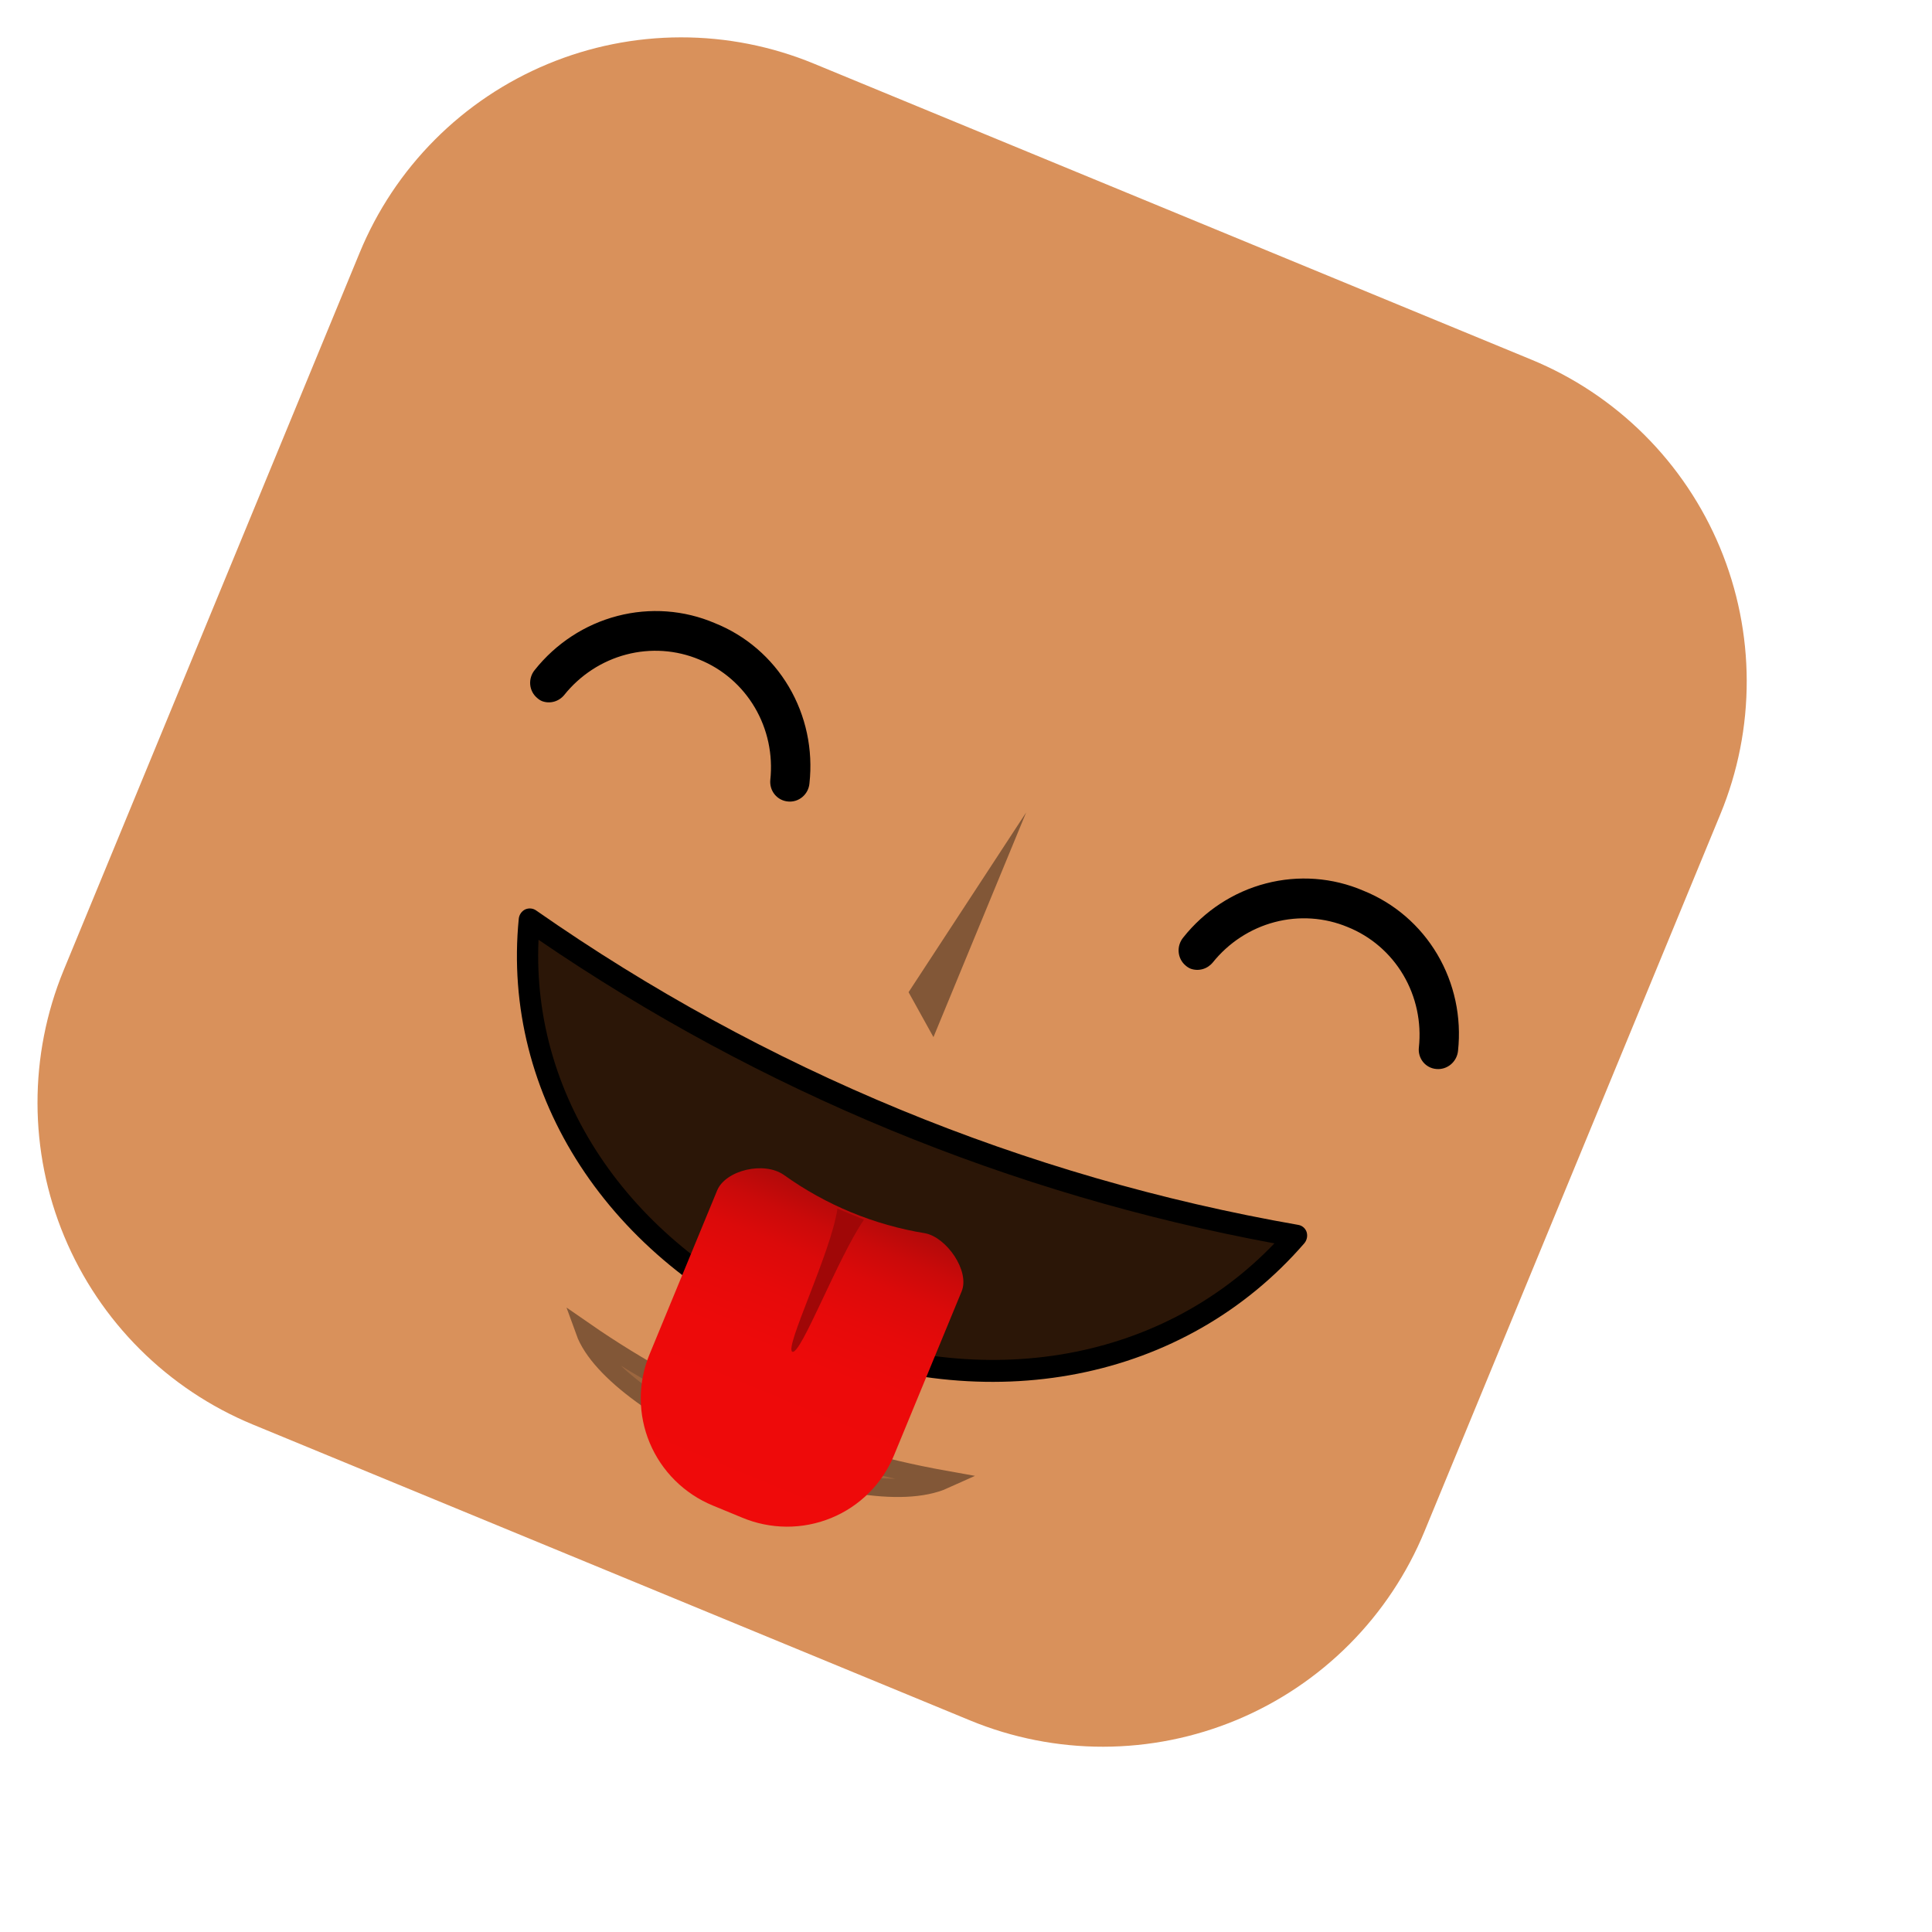 <svg width="168" height="168" viewBox="0 0 168 168" fill="none" xmlns="http://www.w3.org/2000/svg">
<g filter="url(#filter0_i)">
<path d="M155.608 76.774L129.877 139.143C128.364 142.82 126.141 146.163 123.336 148.981C120.531 151.798 117.197 154.035 113.527 155.564C109.856 157.092 105.921 157.882 101.945 157.889C97.969 157.895 94.03 157.118 90.355 155.602L27.985 129.871C20.568 126.807 14.67 120.924 11.587 113.515C8.503 106.106 8.486 97.776 11.54 90.355L37.271 27.985C38.783 24.309 41.006 20.966 43.811 18.15C46.616 15.333 49.949 13.097 53.62 11.57C57.29 10.042 61.225 9.254 65.2 9.248C69.176 9.243 73.113 10.022 76.787 11.54L139.157 37.27C142.831 38.784 146.171 41.007 148.986 43.811C151.801 46.615 154.036 49.947 155.564 53.615C157.091 57.283 157.881 61.216 157.889 65.19C157.897 69.163 157.121 73.1 155.608 76.774Z" fill="#D9915B"/>
</g>
<g style="mix-blend-mode:soft-light" opacity="0.4">
<path d="M89.231 70.647L79.006 86.278L81.17 90.185L89.231 70.647Z" fill="black"/>
</g>
<path fill-rule="evenodd" clip-rule="evenodd" d="M46.097 80.01C43.103 114.127 91.216 132.497 112.655 107.469C88.734 103.241 66.04 93.878 46.097 80.01Z" fill="#2B1607"/>
<path d="M69.549 116.729L68.952 116.483C52.948 109.619 43.589 95.258 45.111 79.884C45.13 79.715 45.19 79.552 45.286 79.412C45.383 79.272 45.513 79.159 45.664 79.083C45.817 79.014 45.985 78.984 46.151 78.999C46.317 79.013 46.476 79.07 46.613 79.165C66.46 93.028 89.06 102.352 112.909 106.515C113.072 106.544 113.223 106.617 113.348 106.726C113.473 106.835 113.567 106.976 113.62 107.135C113.67 107.298 113.678 107.472 113.644 107.641C113.611 107.81 113.536 107.968 113.428 108.101C103.029 120.124 85.889 123.47 69.549 116.729ZM46.828 81.719C46.196 95.665 55.034 108.406 69.689 114.697C84.908 121.237 100.79 118.596 110.82 108.119C87.868 103.873 66.097 94.891 46.828 81.719Z" fill="black"/>
<g style="mix-blend-mode:soft-light" opacity="0.4">
<path d="M50.843 115.756C53.403 122.857 74.686 132.034 82.136 128.666C70.9 126.657 60.228 122.254 50.843 115.756Z" fill="#422715"/>
<path d="M50.843 115.756C53.403 122.857 74.686 132.034 82.136 128.666C70.9 126.657 60.228 122.254 50.843 115.756Z" stroke="black" stroke-width="1.58" stroke-miterlimit="10"/>
</g>
<path fill-rule="evenodd" clip-rule="evenodd" d="M64.51 131.958L61.977 130.913C59.502 129.892 57.532 127.936 56.5 125.475C55.468 123.014 55.458 120.249 56.473 117.789L62.361 103.518C63.087 101.758 66.451 100.944 68.187 102.183C71.828 104.791 76.025 106.523 80.446 107.24C82.321 107.602 84.348 110.53 83.622 112.29L77.735 126.561C77.23 127.784 76.486 128.896 75.547 129.83C74.608 130.765 73.492 131.504 72.262 132.006C71.033 132.508 69.715 132.762 68.385 132.754C67.054 132.745 65.737 132.475 64.51 131.958Z" fill="url(#paint0_linear)"/>
<path fill-rule="evenodd" clip-rule="evenodd" d="M72.82 105.098C72.271 108.928 68.165 117.24 68.902 117.544C69.639 117.848 72.831 109.414 75.131 106.051L72.82 105.098Z" fill="#A00707"/>
<g clip-path="url(#clip0)">
<path d="M103.527 84.232C103.37 84.165 103.224 84.073 103.096 83.959C102.924 83.815 102.783 83.639 102.679 83.439C102.575 83.239 102.512 83.02 102.493 82.794C102.473 82.568 102.498 82.34 102.566 82.122C102.634 81.905 102.743 81.703 102.887 81.527C104.723 79.21 107.25 77.556 110.079 76.82C112.908 76.083 115.884 76.305 118.551 77.45C121.242 78.531 123.5 80.475 124.985 82.989C126.47 85.503 127.102 88.45 126.784 91.386C126.736 91.843 126.512 92.265 126.161 92.559C125.809 92.854 125.359 92.997 124.909 92.957C124.685 92.941 124.467 92.879 124.269 92.776C124.07 92.672 123.895 92.53 123.752 92.356C123.61 92.182 123.503 91.98 123.439 91.763C123.375 91.546 123.355 91.317 123.38 91.091C123.617 88.883 123.141 86.667 122.023 84.776C120.906 82.886 119.208 81.424 117.185 80.611C115.182 79.777 112.957 79.627 110.843 80.183C108.729 80.739 106.839 81.972 105.457 83.696C105.226 83.976 104.917 84.178 104.572 84.273C104.226 84.369 103.861 84.355 103.527 84.232Z" fill="black"/>
<path d="M47.149 60.973C46.99 60.909 46.844 60.816 46.718 60.7C46.545 60.557 46.401 60.381 46.296 60.181C46.191 59.982 46.126 59.762 46.105 59.535C46.085 59.309 46.109 59.08 46.176 58.861C46.243 58.643 46.352 58.439 46.497 58.263C48.335 55.949 50.861 54.298 53.688 53.562C56.516 52.825 59.49 53.044 62.157 54.184C64.85 55.261 67.11 57.203 68.595 59.718C70.081 62.233 70.71 65.182 70.387 68.119C70.367 68.346 70.303 68.567 70.199 68.77C70.094 68.973 69.951 69.153 69.777 69.3C69.604 69.447 69.404 69.558 69.189 69.626C68.973 69.694 68.748 69.718 68.525 69.696C68.073 69.658 67.656 69.44 67.367 69.089C67.078 68.738 66.94 68.283 66.983 67.824C67.22 65.618 66.746 63.405 65.631 61.516C64.517 59.627 62.823 58.166 60.804 57.351C58.8 56.513 56.573 56.36 54.457 56.916C52.341 57.471 50.449 58.705 49.065 60.432C48.838 60.711 48.531 60.913 48.188 61.01C47.845 61.107 47.482 61.094 47.149 60.973Z" fill="black"/>
</g>
<defs>
<filter id="filter0_i" x="0" y="0" width="167.142" height="167.142" filterUnits="userSpaceOnUse" color-interpolation-filters="sRGB">
<feFlood flood-opacity="0" result="BackgroundImageFix"/>
<feBlend mode="normal" in="SourceGraphic" in2="BackgroundImageFix" result="shape"/>
<feColorMatrix in="SourceAlpha" type="matrix" values="0 0 0 0 0 0 0 0 0 0 0 0 0 0 0 0 0 0 127 0" result="hardAlpha"/>
<feOffset dx="-6" dy="-6"/>
<feComposite in2="hardAlpha" operator="arithmetic" k2="-1" k3="1"/>
<feColorMatrix type="matrix" values="0 0 0 0 0 0 0 0 0 0 0 0 0 0 0 0 0 0 0.04 0"/>
<feBlend mode="normal" in2="shape" result="effect1_innerShadow"/>
</filter>
<linearGradient id="paint0_linear" x1="63.243" y1="131.436" x2="74.303" y2="104.627" gradientUnits="userSpaceOnUse">
<stop stop-color="#EF0A0A"/>
<stop offset="0.5" stop-color="#ED0A0A"/>
<stop offset="0.67" stop-color="#E60A0A"/>
<stop offset="0.8" stop-color="#DB0A0A"/>
<stop offset="0.9" stop-color="#CA0A0A"/>
<stop offset="0.99" stop-color="#B40A0A"/>
<stop offset="1" stop-color="#B10A0A"/>
</linearGradient>
<clipPath id="clip0">
<rect width="87.46" height="29.965" fill="white" transform="translate(52.812 42.755) rotate(22.419)"/>
</clipPath>
</defs>
</svg>
